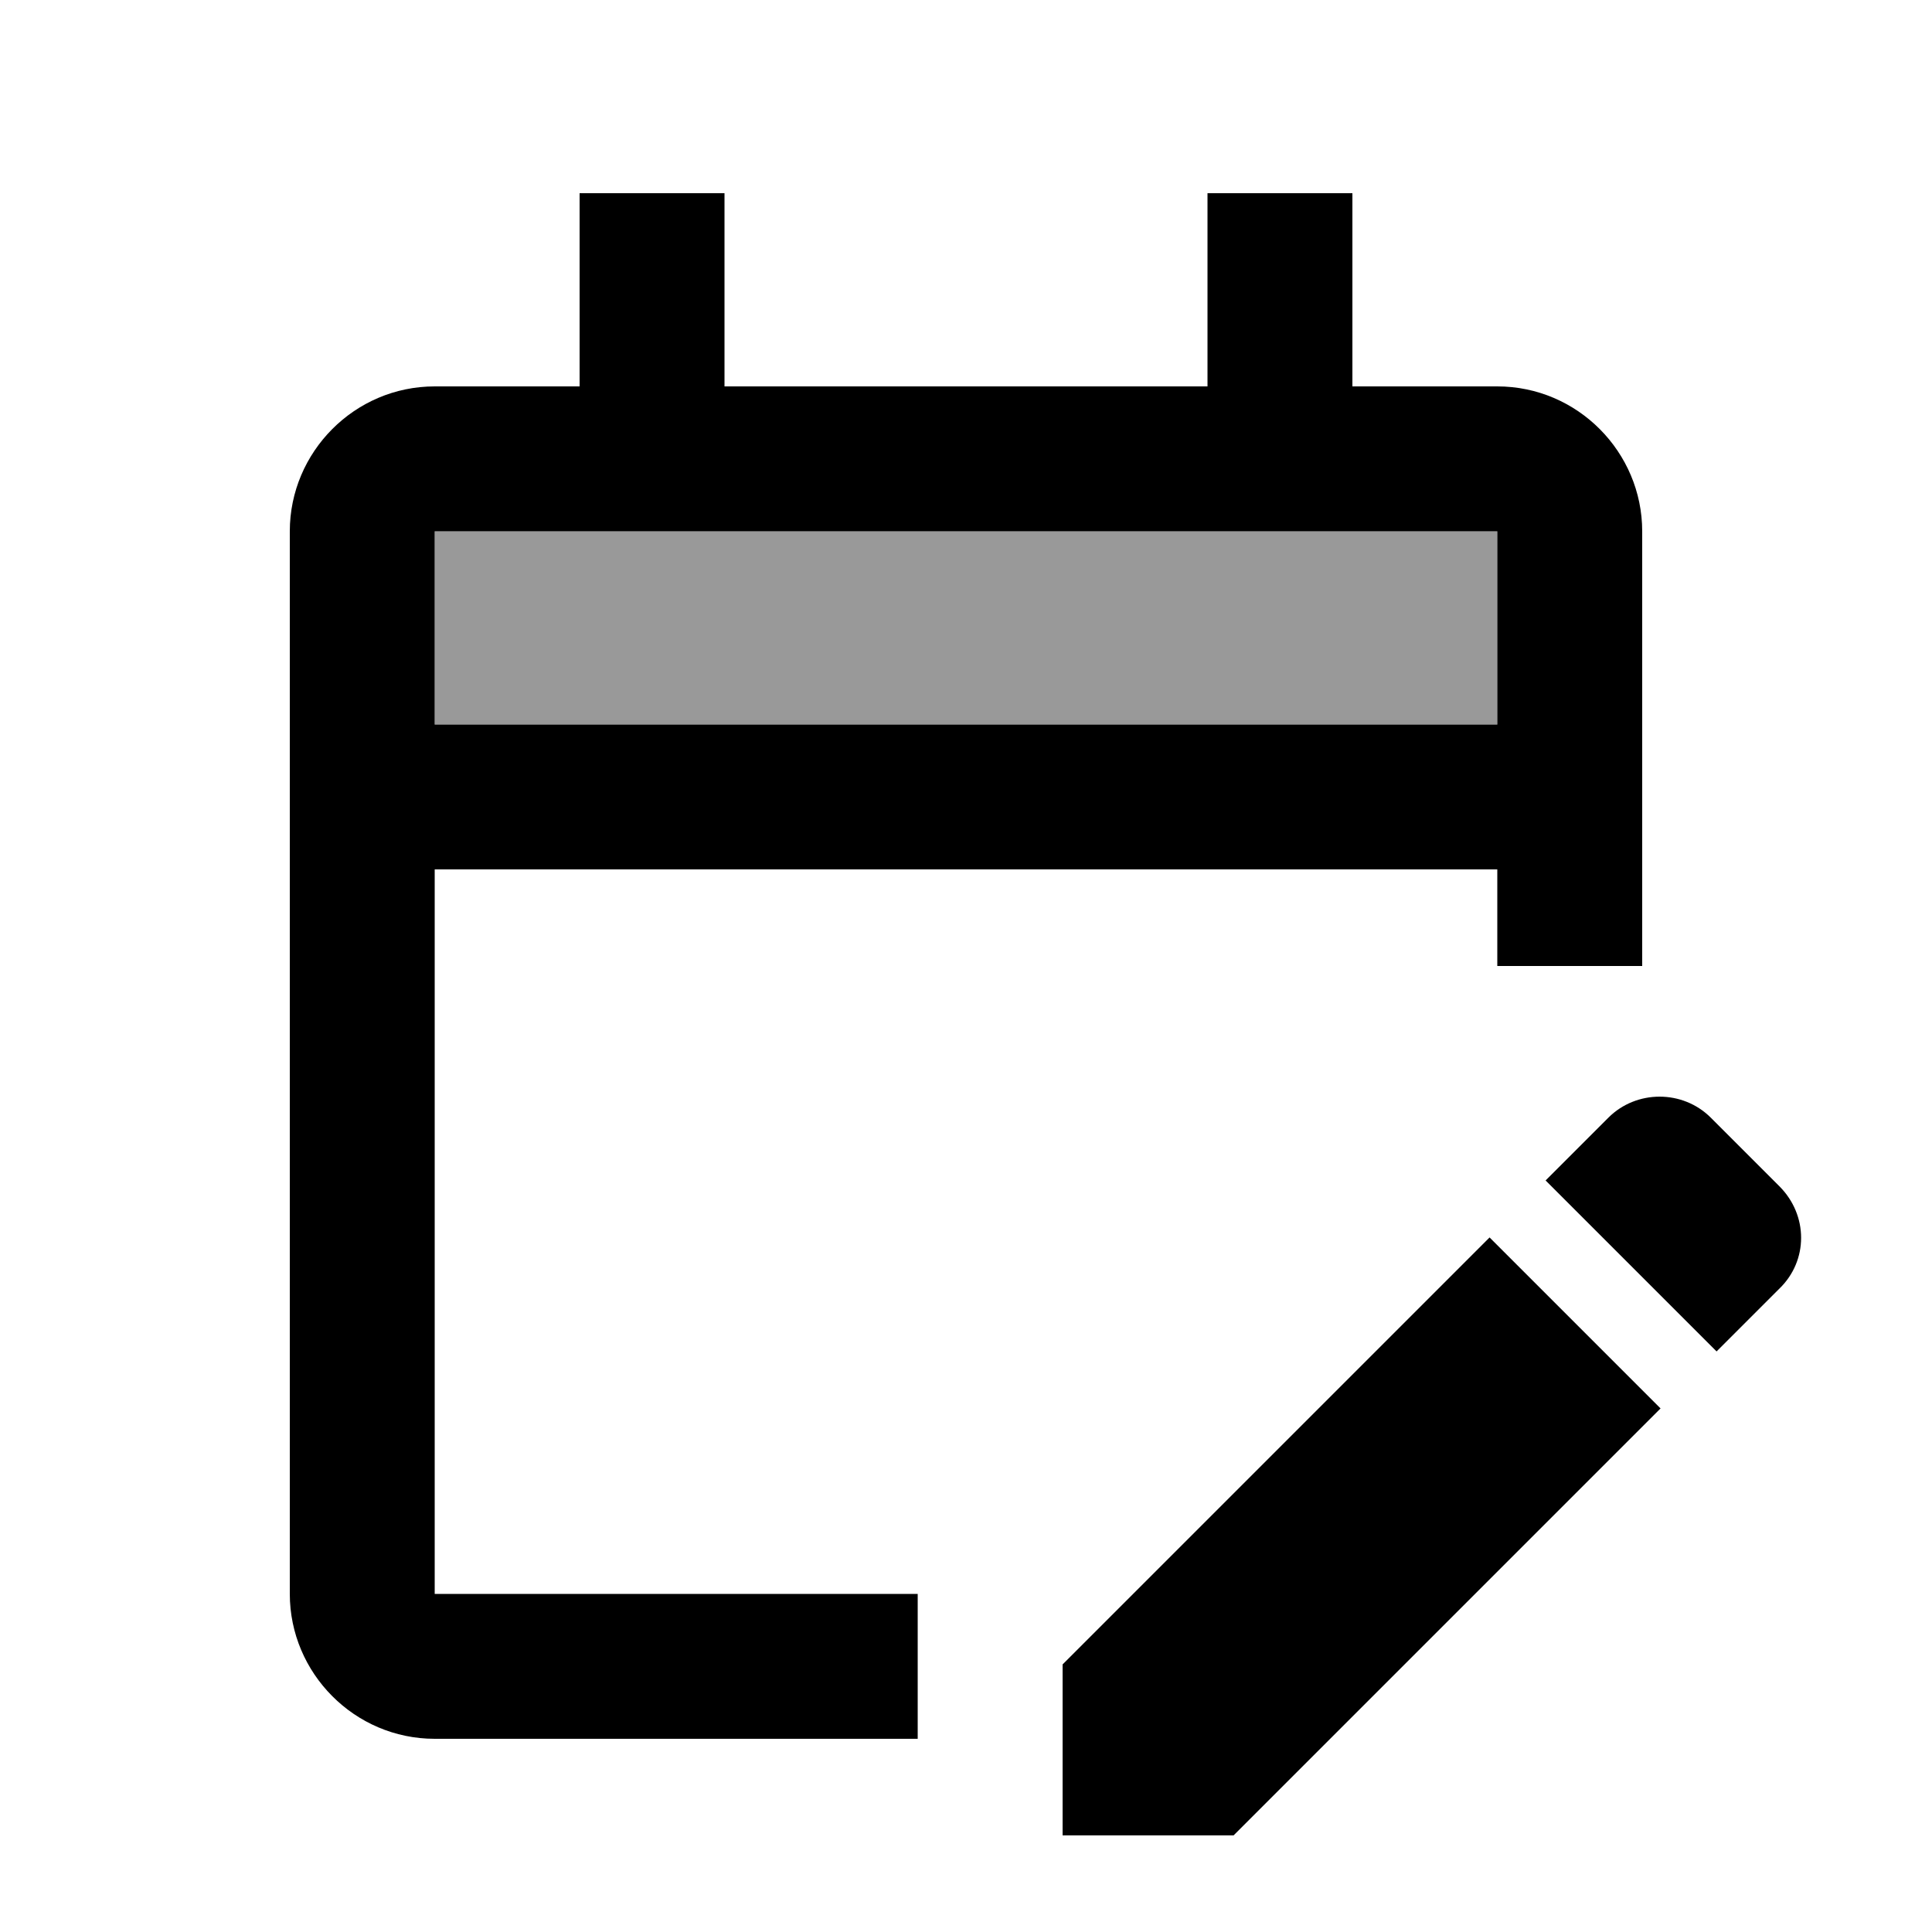<svg xmlns="http://www.w3.org/2000/svg" enable-background="new 0 0 20 20" height="20" viewBox="0 0 20 20" width="20"><rect fill="none" height="20" width="20"/><rect height="2" opacity=".4" width="11" x="4.5" y="5.5"/><path d="M4.5,9h11v1H17V5.5C17,4.68,16.33,4,15.5,4H14V2h-1.5v2h-5V2H6v2H4.5C3.67,4,3,4.68,3,5.5v11C3,17.32,3.67,18,4.5,18h5v-1.5 h-5V9z M4.5,5.5h11v2h-11V5.5z M18.42,13.34l-0.65,0.65l-1.77-1.77l0.65-0.65c0.29-0.29,0.77-0.29,1.06,0l0.71,0.71 C18.72,12.58,18.72,13.05,18.42,13.34z M15.42,12.81l1.77,1.77L12.77,19H11v-1.77L15.42,12.81z"/></svg>